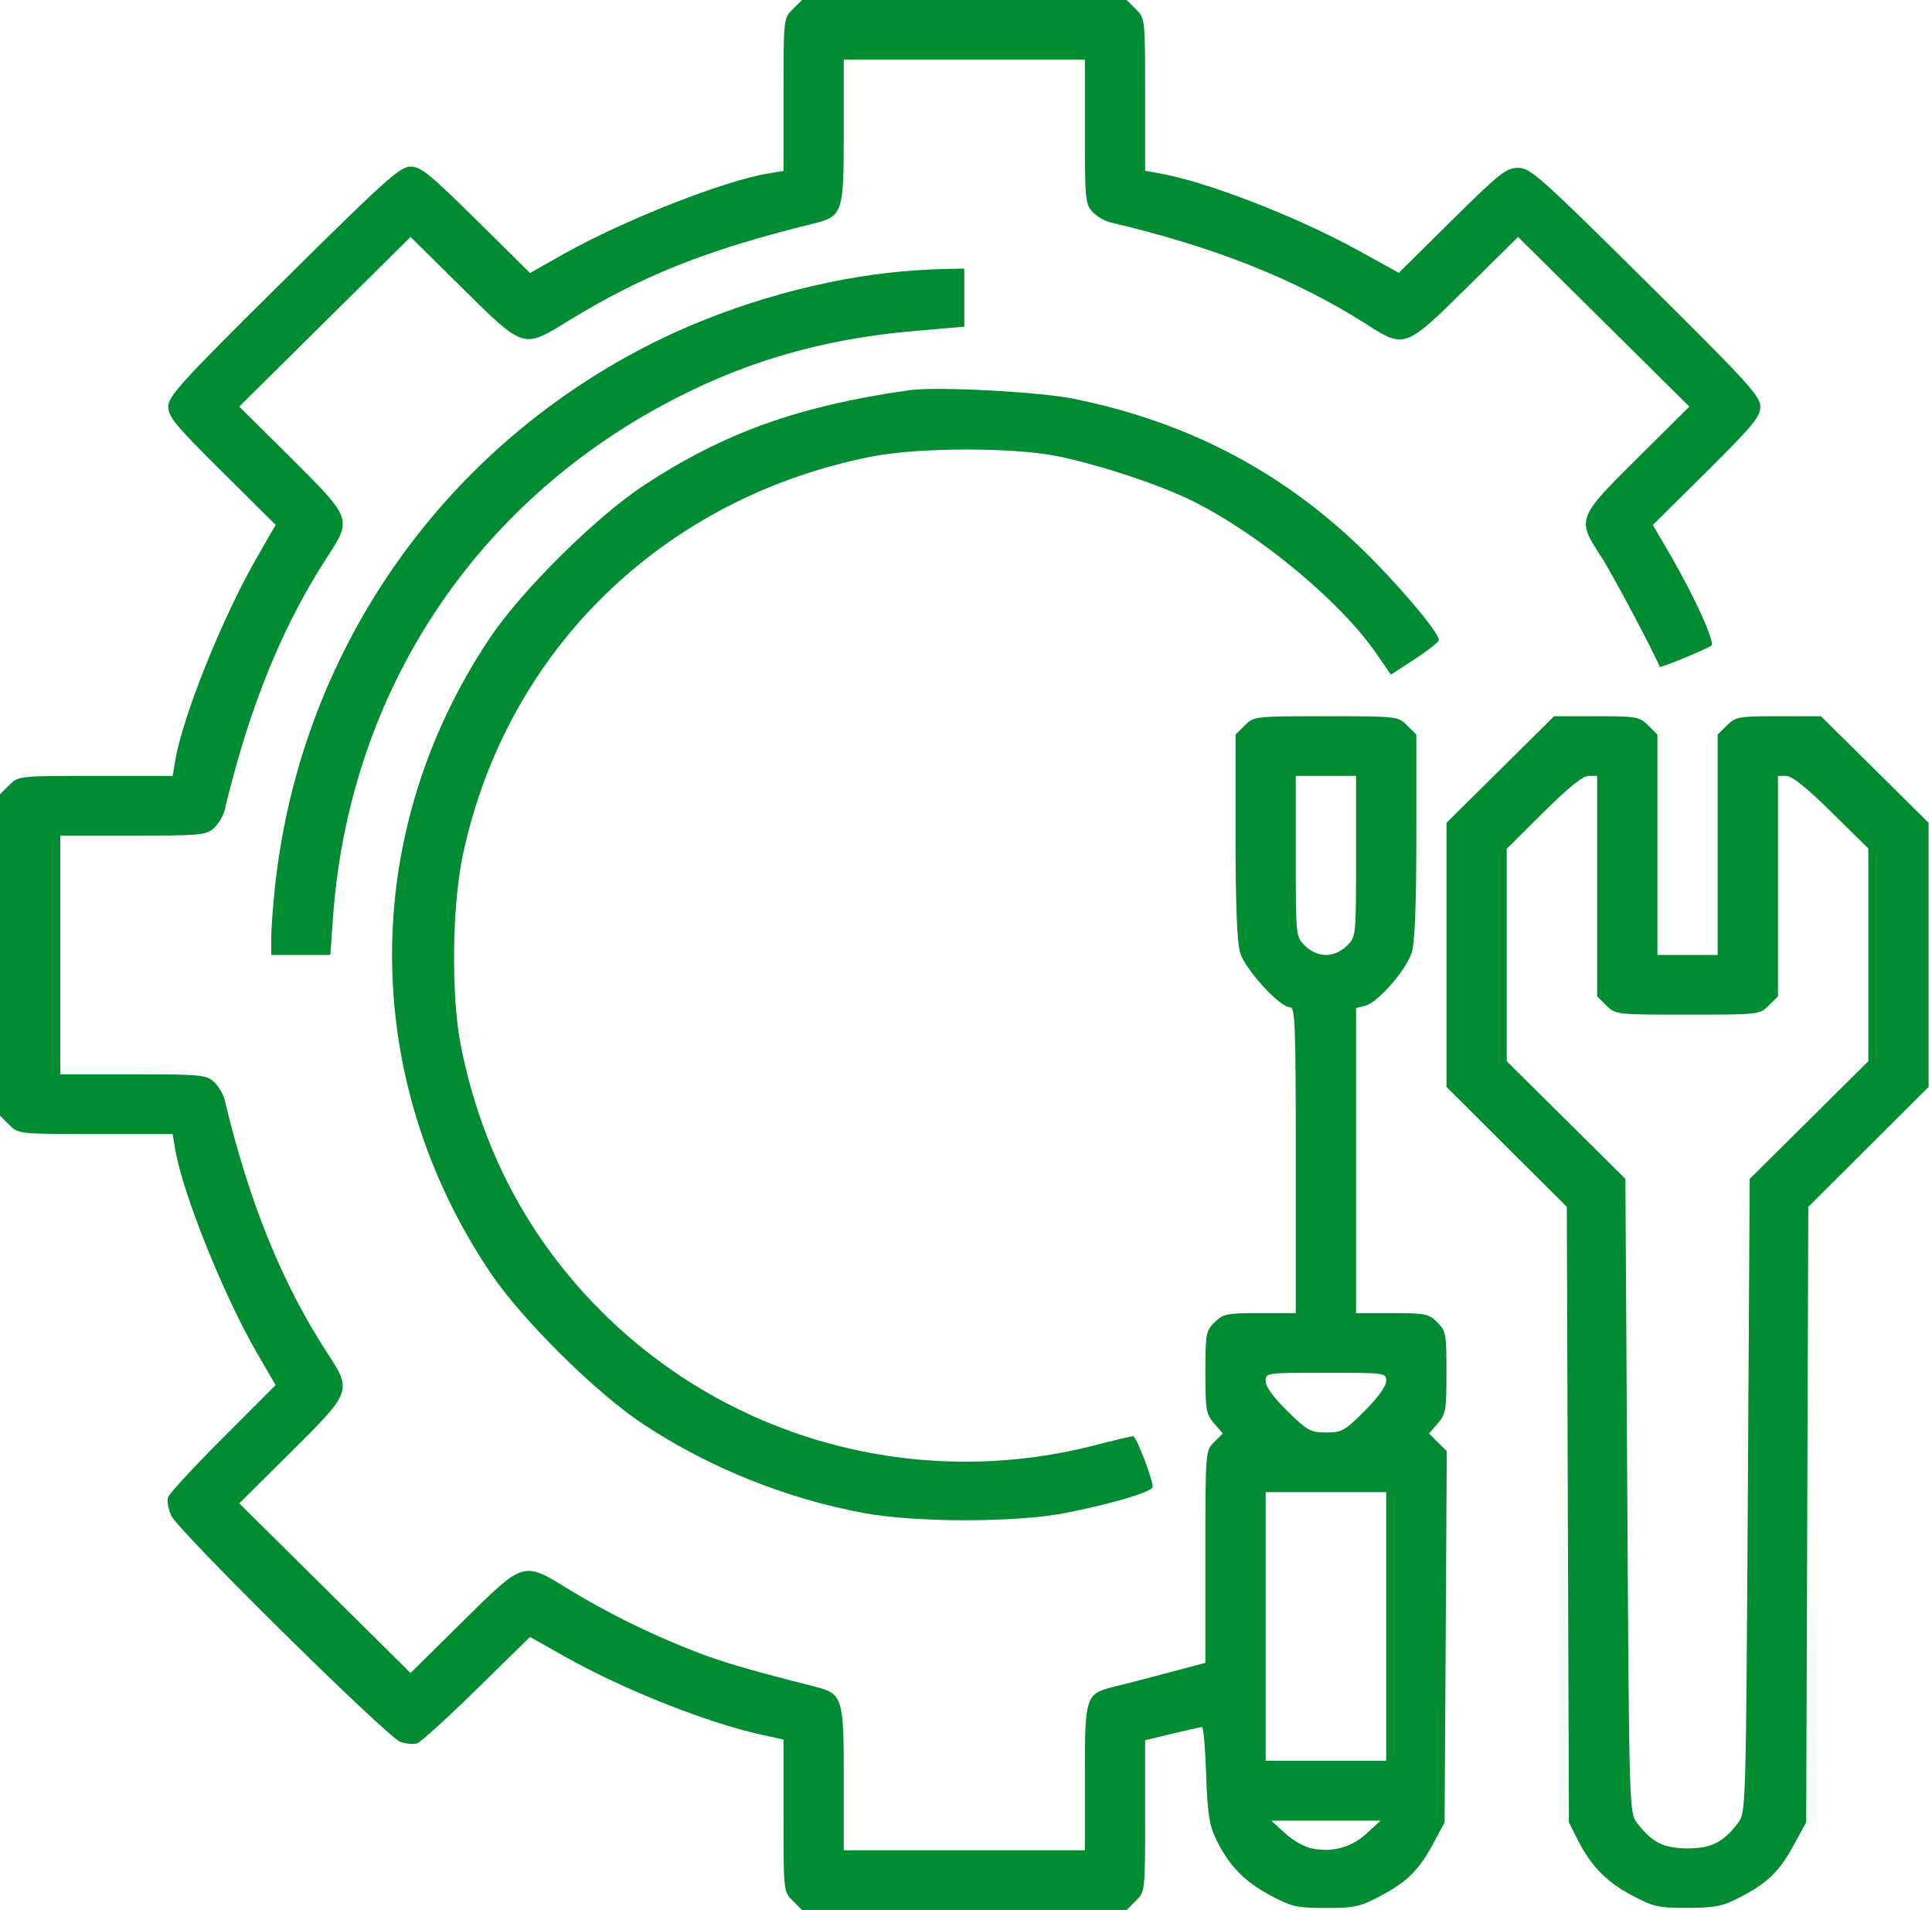 <svg width="86" height="85" viewBox="0 0 86 85" fill="none" xmlns="http://www.w3.org/2000/svg">
<path fill-rule="evenodd" clip-rule="evenodd" d="M35.288 0.408C34.878 0.814 34.877 0.827 34.877 4.211V7.607L34.164 7.727C32.188 8.057 27.764 9.801 25.107 11.296L23.593 12.149L21.198 9.782C19.131 7.739 18.731 7.415 18.275 7.415C17.805 7.415 17.174 7.982 12.618 12.493C8.061 17.005 7.49 17.629 7.49 18.094C7.49 18.546 7.817 18.942 9.88 20.988L12.27 23.359L11.409 24.858C9.899 27.489 8.137 31.869 7.804 33.826L7.684 34.531H4.253C0.835 34.531 0.822 34.533 0.412 34.939L0 35.346V42.5V49.654L0.412 50.061C0.822 50.467 0.835 50.469 4.253 50.469H7.684L7.804 51.174C8.137 53.126 9.953 57.646 11.427 60.192L12.268 61.643L9.929 63.983C8.643 65.27 7.542 66.461 7.483 66.629C7.425 66.797 7.491 67.173 7.631 67.465C7.964 68.16 17.218 77.293 17.814 77.515C18.067 77.609 18.406 77.641 18.569 77.586C18.731 77.53 19.928 76.442 21.228 75.168L23.593 72.851L25.107 73.704C27.748 75.191 31.459 76.666 33.912 77.205L34.877 77.416V80.801C34.877 84.173 34.878 84.186 35.288 84.592L35.7 85H42.925H50.15L50.562 84.592C50.972 84.187 50.973 84.172 50.974 80.816L50.974 77.446L52.189 77.153C52.858 76.992 53.452 76.862 53.511 76.863C53.569 76.864 53.65 77.818 53.691 78.982C53.751 80.717 53.831 81.234 54.131 81.851C54.7 83.021 55.383 83.729 56.536 84.345C57.505 84.862 57.719 84.911 59.022 84.911C60.324 84.911 60.539 84.862 61.504 84.347C62.676 83.721 63.182 83.204 63.852 81.947L64.304 81.099L64.353 72.839L64.402 64.579L64.006 64.188L63.611 63.796L63.999 63.349C64.354 62.94 64.388 62.745 64.388 61.077C64.388 59.361 64.363 59.228 63.976 58.845C63.596 58.469 63.44 58.438 61.964 58.438H60.363V51.649V44.86L60.766 44.76C61.335 44.619 62.61 43.157 62.847 42.373C62.98 41.934 63.046 40.208 63.046 37.202V32.69L62.634 32.283C62.226 31.878 62.197 31.875 59.022 31.875C55.847 31.875 55.817 31.878 55.409 32.283L54.998 32.69V37.202C54.998 40.26 55.063 41.935 55.202 42.398C55.423 43.14 56.961 44.824 57.418 44.824C57.652 44.824 57.68 45.565 57.68 51.631V58.438H56.08C54.604 58.438 54.447 58.469 54.068 58.845C53.681 59.228 53.656 59.361 53.656 61.077C53.656 62.745 53.689 62.94 54.045 63.349L54.433 63.796L54.045 64.18C53.657 64.564 53.656 64.571 53.656 69.284V74.002L52.021 74.437C51.122 74.677 50.062 74.951 49.665 75.047C48.308 75.377 48.291 75.428 48.291 79.106V82.344H42.925H37.559V79.138C37.559 75.522 37.513 75.377 36.259 75.058C33.131 74.261 32.091 73.953 30.777 73.435C28.837 72.67 26.948 71.733 25.274 70.705C23.276 69.478 23.328 69.462 20.584 72.174L18.275 74.455L14.463 70.681L10.65 66.906L12.954 64.62C15.648 61.948 15.667 61.897 14.593 60.251C12.56 57.138 11.095 53.531 9.997 48.938C9.937 48.689 9.725 48.334 9.524 48.149C9.183 47.835 8.942 47.812 5.921 47.812H2.683V42.5V37.188H5.921C8.942 37.188 9.183 37.165 9.524 36.851C9.725 36.666 9.937 36.311 9.997 36.062C11.095 31.469 12.56 27.862 14.593 24.749C15.667 23.103 15.648 23.052 12.954 20.38L10.65 18.094L14.463 14.319L18.275 10.545L20.584 12.826C23.328 15.538 23.276 15.522 25.274 14.295C28.587 12.261 31.424 11.132 36.175 9.958C37.521 9.626 37.559 9.512 37.559 5.862V2.656H42.925H48.291V5.862C48.291 8.853 48.313 9.093 48.631 9.43C48.818 9.628 49.176 9.839 49.427 9.898C54.066 10.985 57.709 12.436 60.854 14.448C62.516 15.512 62.568 15.493 65.266 12.826L67.575 10.545L71.387 14.319L75.2 18.094L72.896 20.38C70.198 23.056 70.181 23.101 71.269 24.767C71.765 25.527 73.72 29.209 73.875 29.675C73.898 29.745 76.032 28.866 76.181 28.725C76.346 28.569 75.421 26.533 74.343 24.682L73.575 23.364L75.968 20.991C78.032 18.943 78.36 18.545 78.36 18.095C78.36 17.631 77.788 17.005 73.261 12.521C68.52 7.825 68.121 7.471 67.576 7.471C67.047 7.471 66.764 7.695 64.628 9.805L62.266 12.14L60.456 11.143C57.717 9.635 53.733 8.091 51.602 7.712L50.973 7.6V4.207C50.973 0.827 50.972 0.813 50.562 0.408L50.15 0H42.925H35.7L35.288 0.408ZM39.572 12.138C35.971 12.544 32.084 13.716 28.84 15.373C19.571 20.109 13.388 29.057 12.25 39.381C12.153 40.267 12.073 41.332 12.073 41.746V42.5H13.389H14.706L14.819 40.881C15.507 31.083 20.85 22.739 29.427 18.069C32.967 16.141 36.512 15.092 40.703 14.73L42.925 14.538V13.246V11.953L41.877 11.975C41.301 11.986 40.263 12.06 39.572 12.138ZM40.494 17.363C35.548 18.066 32.23 19.254 28.662 21.599C26.539 22.994 23.224 26.276 21.815 28.378C15.997 37.056 15.997 47.944 21.815 56.622C23.22 58.718 26.54 62.006 28.65 63.393C31.602 65.333 34.995 66.695 38.482 67.341C40.747 67.76 45.222 67.762 47.368 67.343C49.478 66.932 51.308 66.389 51.31 66.173C51.314 65.831 50.576 63.916 50.442 63.916C50.367 63.916 49.604 64.097 48.745 64.318C40.876 66.342 32.565 64.107 26.837 58.426C23.558 55.175 21.446 51.207 20.519 46.561C20.075 44.335 20.118 40.312 20.609 38.018C22.559 28.919 29.532 22.142 38.823 20.314C40.908 19.904 45.157 19.902 47.117 20.31C49.008 20.704 51.676 21.593 53.106 22.306C56.079 23.788 59.679 26.779 61.263 29.082L61.912 30.025L62.978 29.331C63.565 28.95 64.047 28.568 64.049 28.483C64.056 28.137 62.088 25.827 60.47 24.284C56.918 20.896 52.756 18.751 47.788 17.746C46.253 17.435 41.676 17.195 40.494 17.363ZM66.783 34.247L64.388 36.619V42.495V48.371L67.066 51.04L69.744 53.709L69.79 67.404L69.837 81.099L70.215 81.851C70.811 83.035 71.488 83.733 72.633 84.345C73.605 84.864 73.812 84.91 75.119 84.907C76.33 84.904 76.673 84.837 77.4 84.463C78.662 83.814 79.189 83.311 79.828 82.145L80.4 81.099L80.447 67.404L80.494 53.709L83.172 51.04L85.85 48.371V42.495V36.619L83.454 34.247L81.058 31.875H79.171C77.39 31.875 77.26 31.898 76.872 32.283L76.46 32.69V37.595V42.5H75.119H73.777V37.595V32.69L73.366 32.283C72.978 31.898 72.847 31.875 71.067 31.875H69.179L66.783 34.247ZM60.363 38.108C60.363 41.684 60.363 41.685 59.952 42.092C59.692 42.349 59.349 42.5 59.022 42.5C58.695 42.5 58.352 42.349 58.092 42.092C57.68 41.685 57.68 41.684 57.68 38.108V34.531H59.022H60.363V38.108ZM71.094 39.436V44.341L71.506 44.749C71.914 45.153 71.944 45.156 75.119 45.156C78.294 45.156 78.323 45.153 78.731 44.749L79.143 44.341V39.436V34.531H79.517C79.766 34.531 80.438 35.07 81.529 36.147L83.167 37.762V42.495V47.228L80.526 49.846L77.885 52.465L77.802 66.562C77.719 80.476 77.713 80.665 77.372 81.118C76.715 81.989 76.179 82.261 75.119 82.261C74.058 82.261 73.522 81.989 72.865 81.118C72.524 80.665 72.519 80.476 72.436 66.562L72.352 52.465L69.711 49.846L67.07 47.228V42.501V37.775L68.702 36.153C69.809 35.053 70.456 34.531 70.714 34.531H71.094V39.436ZM61.705 61.462C61.705 61.689 61.334 62.202 60.746 62.791C59.86 63.676 59.729 63.75 59.032 63.75C58.338 63.75 58.199 63.673 57.308 62.801C56.691 62.196 56.339 61.714 56.339 61.472C56.339 61.094 56.34 61.094 59.022 61.094C61.682 61.094 61.705 61.097 61.705 61.462ZM61.705 72.383V78.359H59.022H56.339V72.383V66.406H59.022H61.705V72.383ZM60.838 81.591C60.161 82.214 59.35 82.442 58.421 82.269C58.086 82.207 57.55 81.908 57.206 81.591L56.591 81.025H59.022H61.453L60.838 81.591Z" fill="#028C32"/>
</svg>
